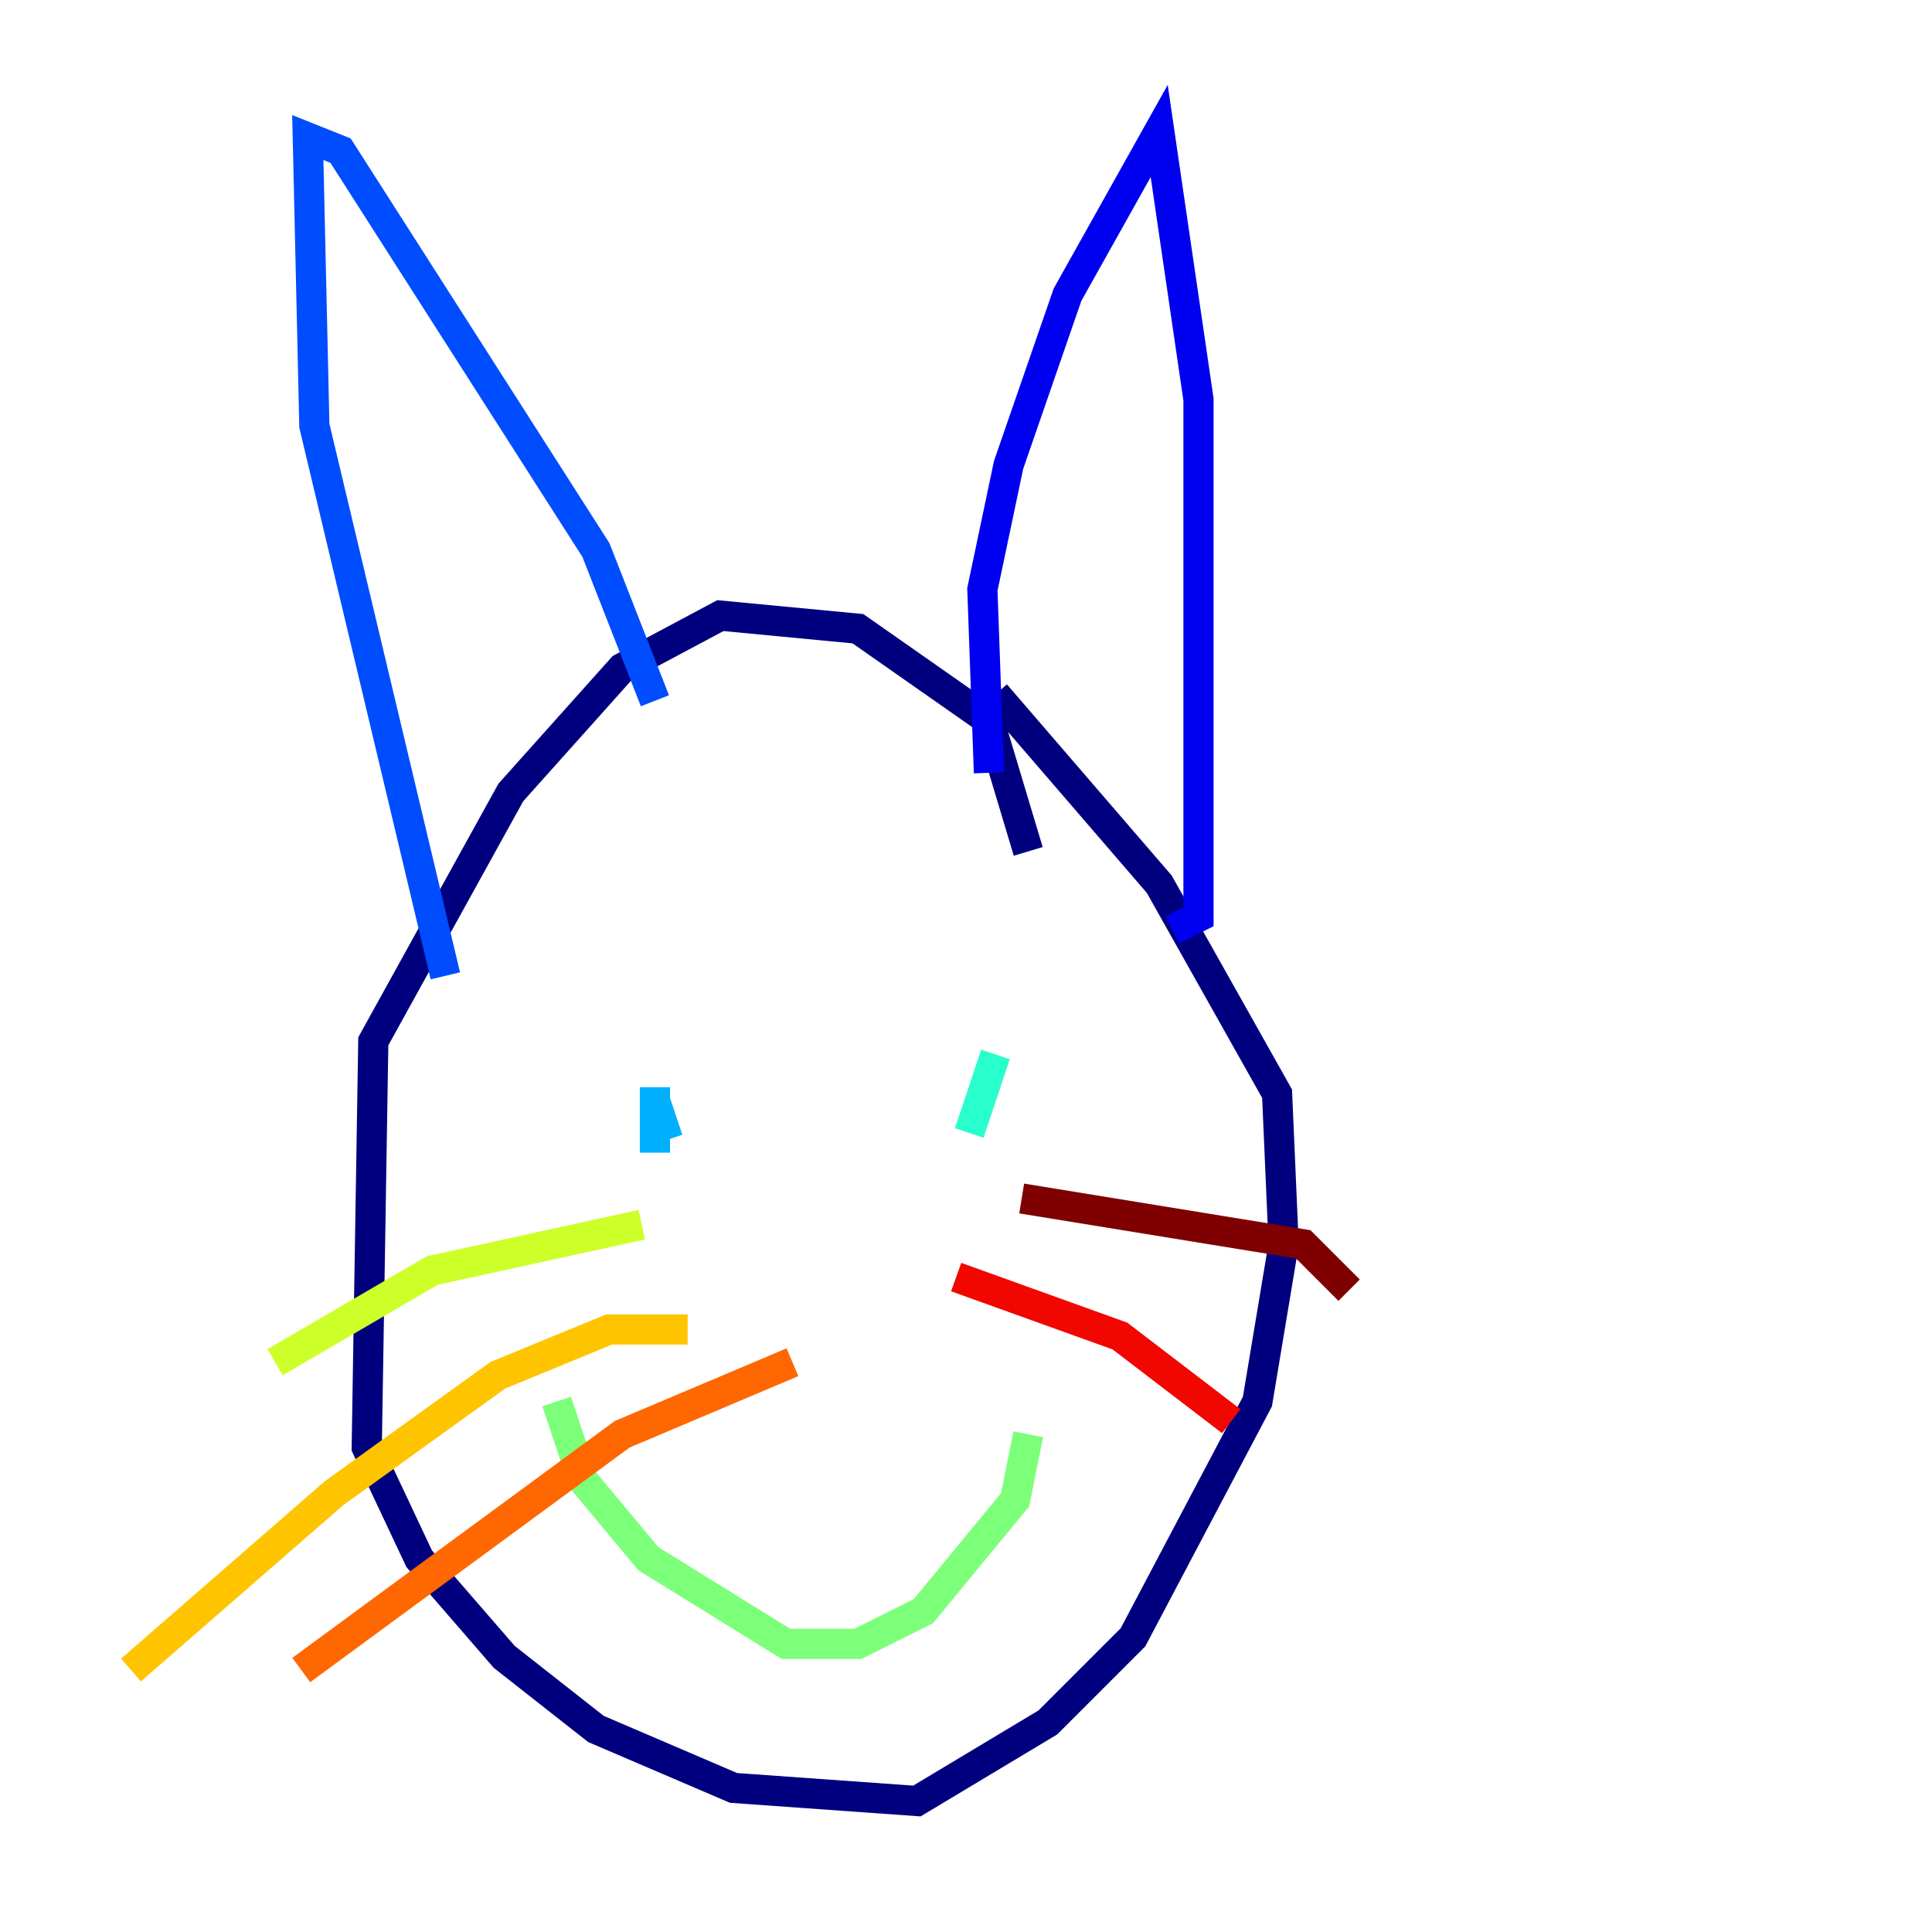 <?xml version="1.0" encoding="utf-8" ?>
<svg baseProfile="tiny" height="128" version="1.2" viewBox="0,0,128,128" width="128" xmlns="http://www.w3.org/2000/svg" xmlns:ev="http://www.w3.org/2001/xml-events" xmlns:xlink="http://www.w3.org/1999/xlink"><defs /><polyline fill="none" points="68.122,56.407 65.519,47.729 56.841,41.654 47.729,40.786 41.22,44.258 33.844,52.502 24.732,68.99 24.298,95.891 27.77,103.268 33.41,109.776 39.485,114.549 48.597,118.454 60.746,119.322 69.424,114.115 75.064,108.475 83.308,92.854 85.044,82.441 84.61,72.461 76.8,58.576 65.953,45.993" stroke="#00007f" stroke-width="2" /><polyline fill="none" points="65.519,51.2 65.085,39.051 66.82,30.807 70.725,19.525 76.8,8.678 79.403,26.468 79.403,60.746 77.668,61.614" stroke="#0000f1" stroke-width="2" /><polyline fill="none" points="43.39,46.427 39.485,36.447 22.563,9.98 20.393,9.112 20.827,28.203 29.505,64.651" stroke="#004cff" stroke-width="2" /><polyline fill="none" points="43.39,72.027 43.39,76.366 43.39,72.895 44.258,75.498" stroke="#00b0ff" stroke-width="2" /><polyline fill="none" points="65.953,69.858 64.217,75.064" stroke="#29ffcd" stroke-width="2" /><polyline fill="none" points="36.881,92.854 38.617,98.061 42.956,103.268 52.068,108.909 56.841,108.909 61.18,106.739 67.254,99.363 68.122,95.024" stroke="#7cff79" stroke-width="2" /><polyline fill="none" points="42.522,81.139 28.637,84.176 18.224,90.251" stroke="#cdff29" stroke-width="2" /><polyline fill="none" points="45.559,88.081 40.352,88.081 32.976,91.119 22.129,98.929 8.678,110.644" stroke="#ffc400" stroke-width="2" /><polyline fill="none" points="52.502,90.251 41.22,95.024 19.959,110.644" stroke="#ff6700" stroke-width="2" /><polyline fill="none" points="63.349,84.61 74.197,88.515 81.573,94.156" stroke="#f10700" stroke-width="2" /><polyline fill="none" points="67.688,79.403 86.346,82.441 89.383,85.478" stroke="#7f0000" stroke-width="2" /></svg>